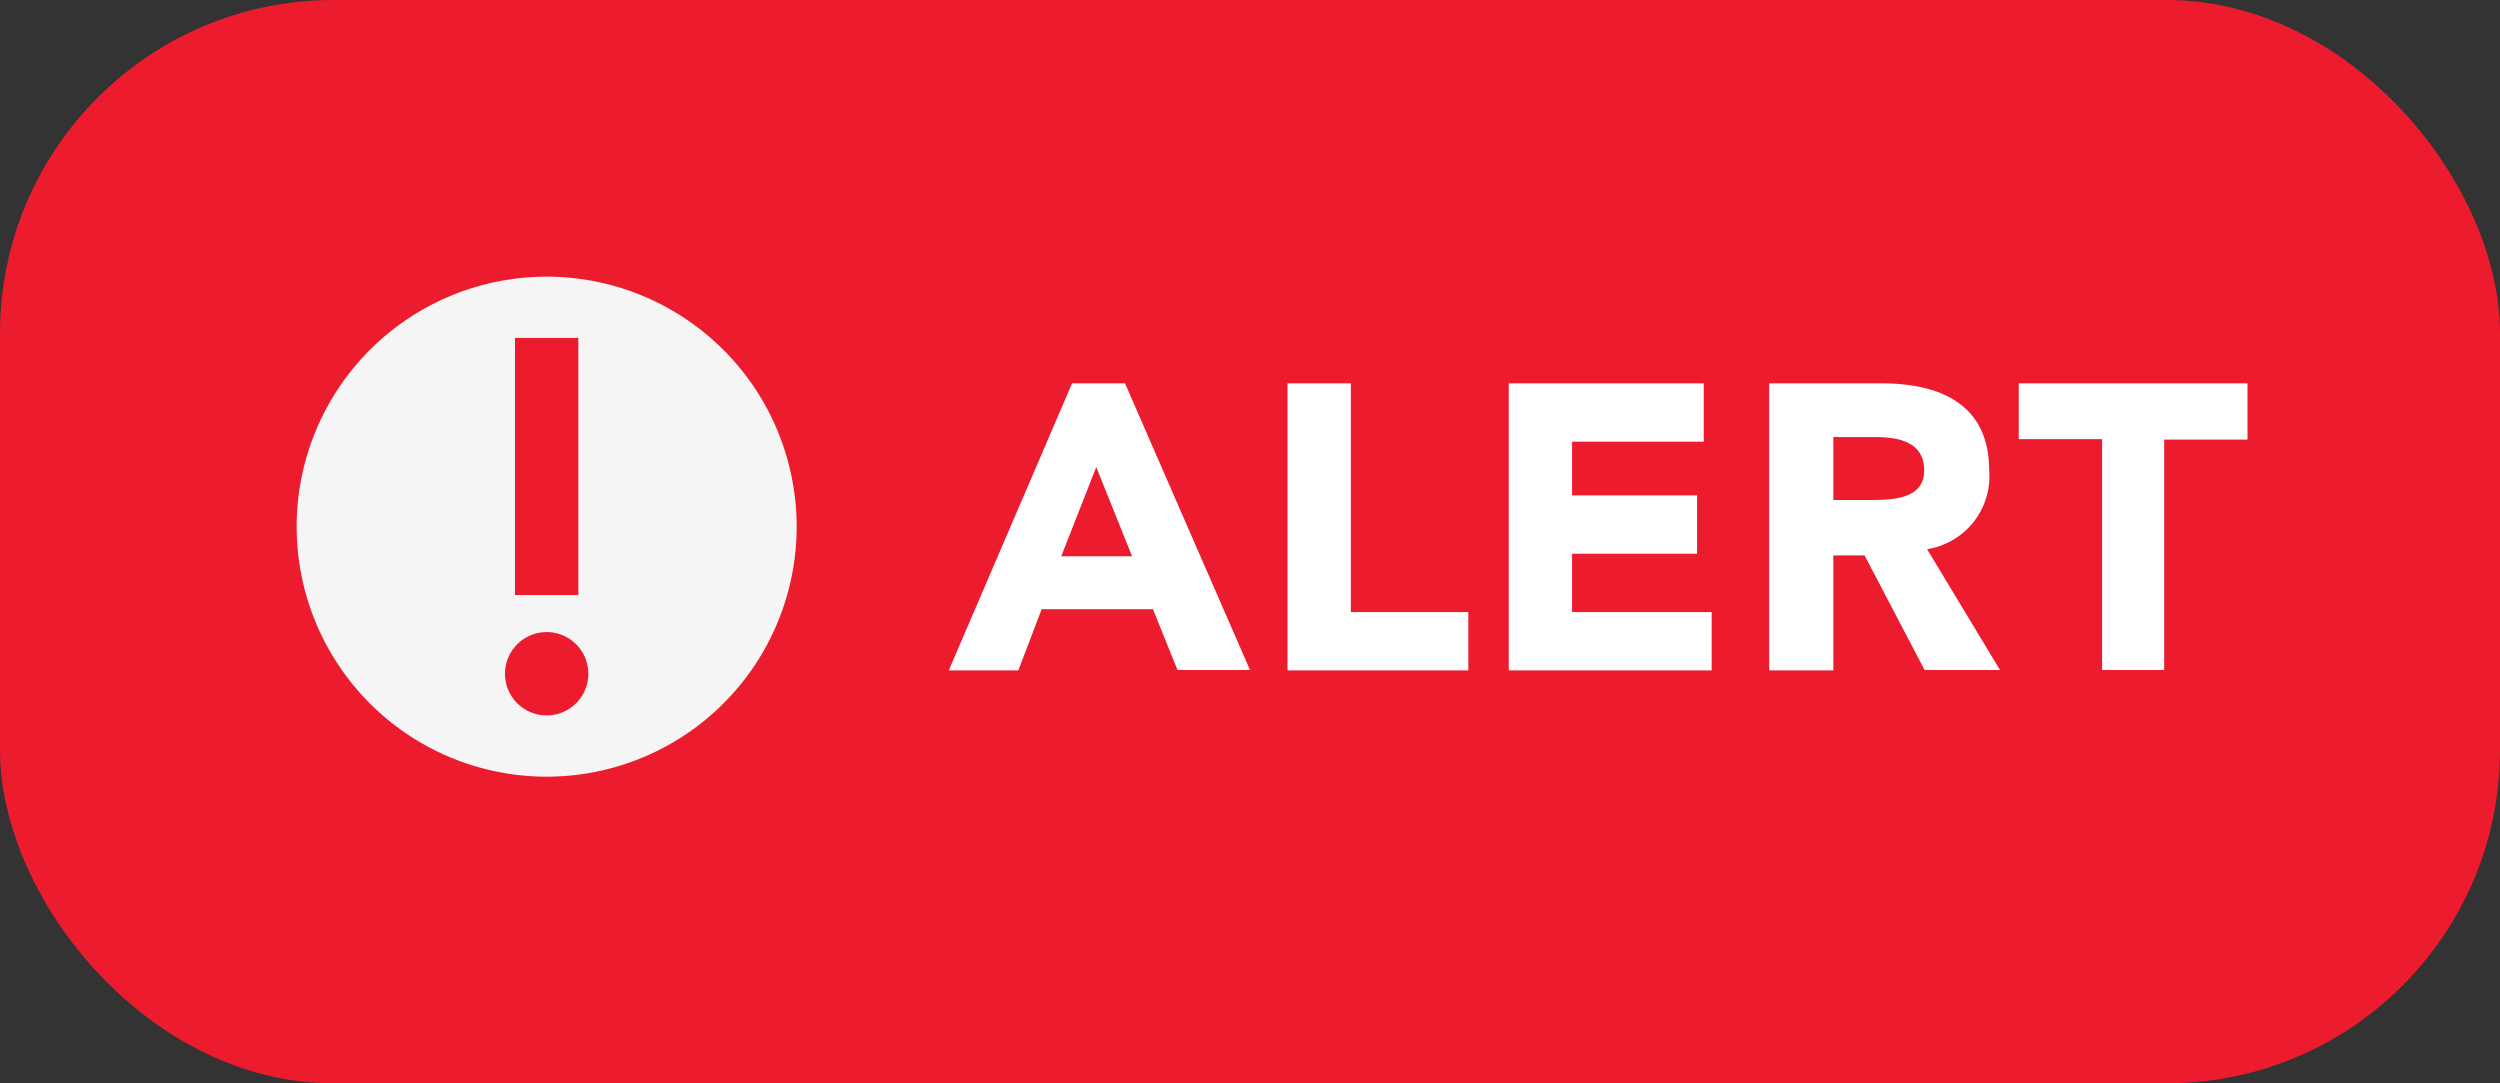 <svg id="Alert" xmlns="http://www.w3.org/2000/svg" viewBox="0 0 60 26"><rect x="0" y="0" width="60" height="26" fill="#333333" stroke="none"/><defs><style>.cls-1{fill:#ed1b2e;}.cls-2{fill:#fff;}.cls-3{fill:#f5f5f5;}</style></defs><title>Alert-redbar</title><rect class="cls-1" width="60" height="26" rx="8" ry="8"/><path class="cls-2" d="M50.42,16.08h1.52V10.55h2V9.2H48.45v1.34h2v5.54ZM44,10.49h1c0.56,0,1.18.11,1.18,0.8S45.43,12,44.87,12H44V10.49Zm-1.52,5.6H44V13.33h0.75l1.44,2.75H48l-1.75-2.9a1.77,1.77,0,0,0,1.49-1.89c0-1.6-1.19-2.09-2.59-2.09H42.46v6.88Zm-6.25,0h4.85v-1.4H37.73v-1.4h3v-1.4h-3V10.6h3.16V9.2H36.21v6.88Zm-5.31,0h4.32v-1.4H32.42V9.2H30.9v6.88Zm-3.75-2.74H25.47l0.84-2.14Zm-4.4,2.74h1.67L25,14.62h2.67l0.59,1.46H30L27,9.2H25.73Z"/><path class="cls-3" d="M13.12,6.64a6,6,0,1,0,6,6A6,6,0,0,0,13.12,6.64ZM12.36,8.11h1.52v6.17H12.36V8.11Zm0.76,9.06a1,1,0,1,1,1-1A1,1,0,0,1,13.12,17.17Z"/></svg>